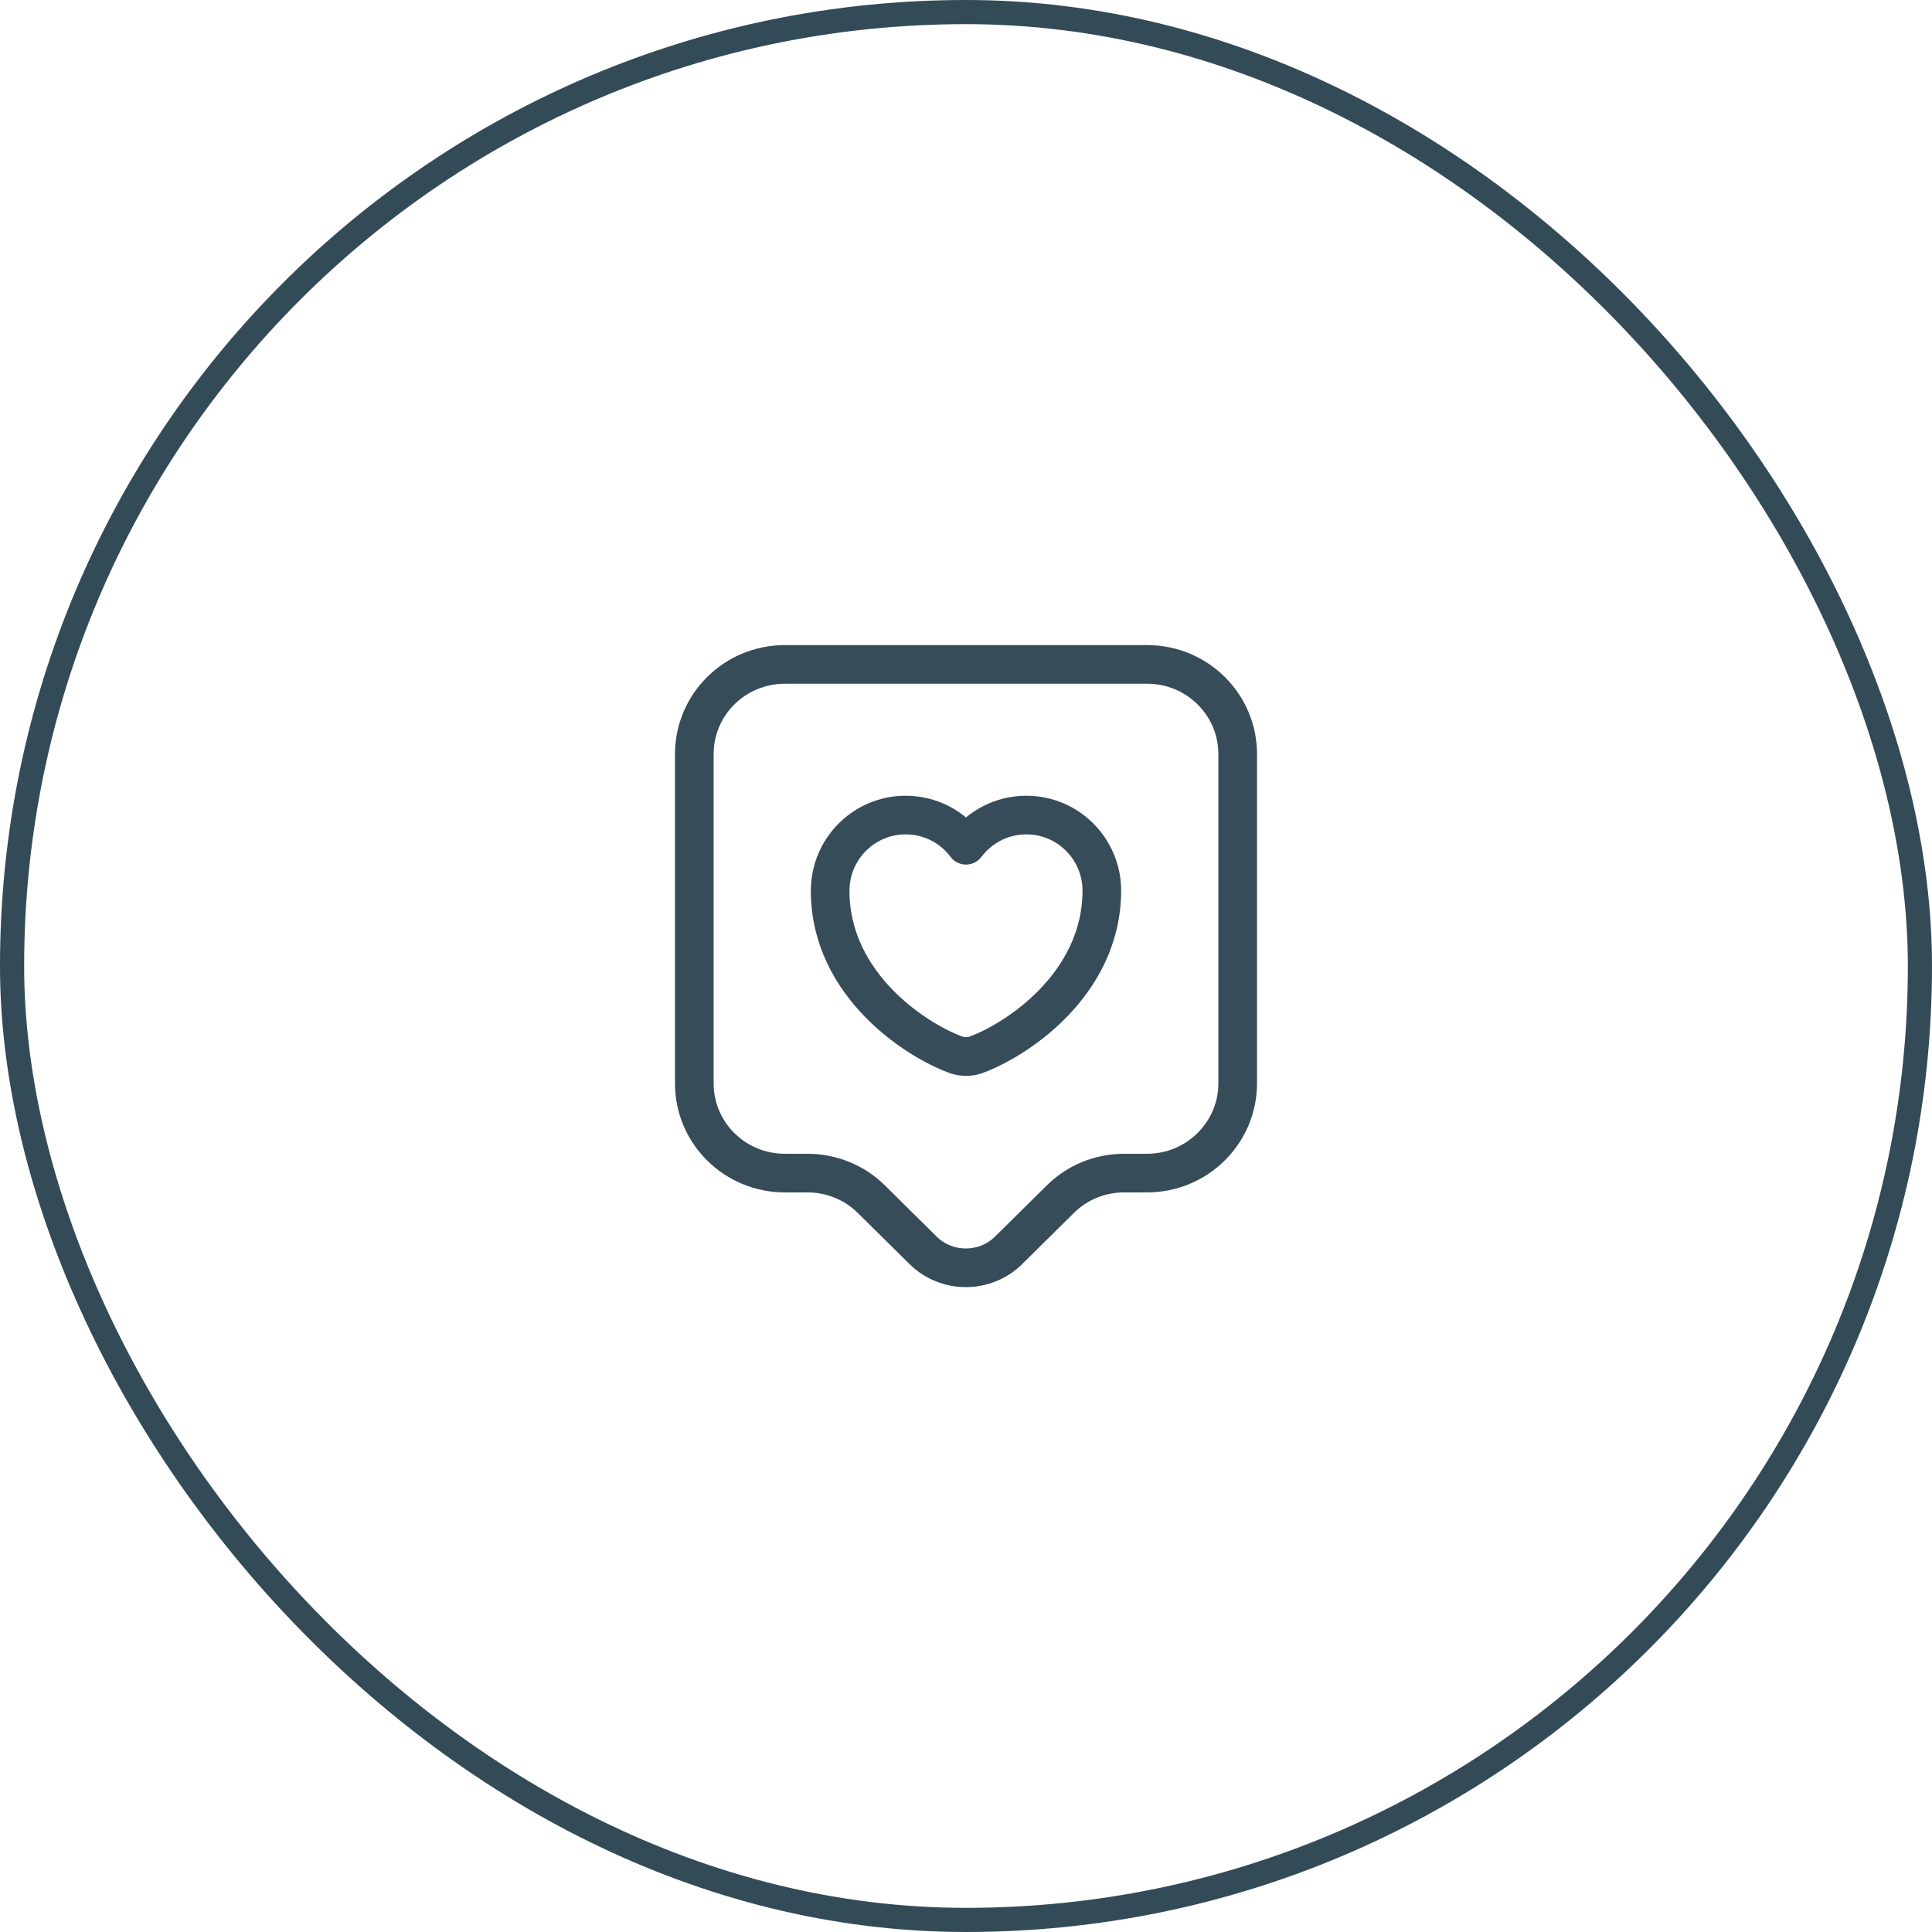 <svg width="80" height="80" viewBox="0 0 80 80" fill="none" xmlns="http://www.w3.org/2000/svg">
<rect x="0.5" y="0.5" width="79" height="79" rx="39.5" stroke="#334B57"/>
<path d="M47.5 48.575H46.55C45.55 48.575 44.6 48.962 43.9 49.662L41.763 51.775C40.788 52.737 39.2 52.737 38.225 51.775L36.087 49.662C35.388 48.962 34.425 48.575 33.438 48.575H32.5C30.425 48.575 28.75 46.913 28.75 44.862V31.225C28.75 29.175 30.425 27.512 32.5 27.512H47.5C49.575 27.512 51.25 29.175 51.25 31.225V44.862C51.25 46.9 49.575 48.575 47.5 48.575Z" stroke="#213946" stroke-opacity="0.9" stroke-width="1.6" stroke-miterlimit="10" stroke-linecap="round" stroke-linejoin="round"/>
<path d="M40.35 43.7C40.163 43.763 39.85 43.763 39.65 43.7C38.025 43.138 34.375 40.825 34.375 36.888C34.375 35.15 35.775 33.75 37.5 33.75C38.525 33.75 39.425 34.237 40 35C40.575 34.237 41.475 33.75 42.5 33.75C44.225 33.75 45.625 35.15 45.625 36.888C45.612 40.825 41.975 43.138 40.35 43.7Z" stroke="#213946" stroke-opacity="0.9" stroke-width="1.6" stroke-linecap="round" stroke-linejoin="round"/>
</svg>
